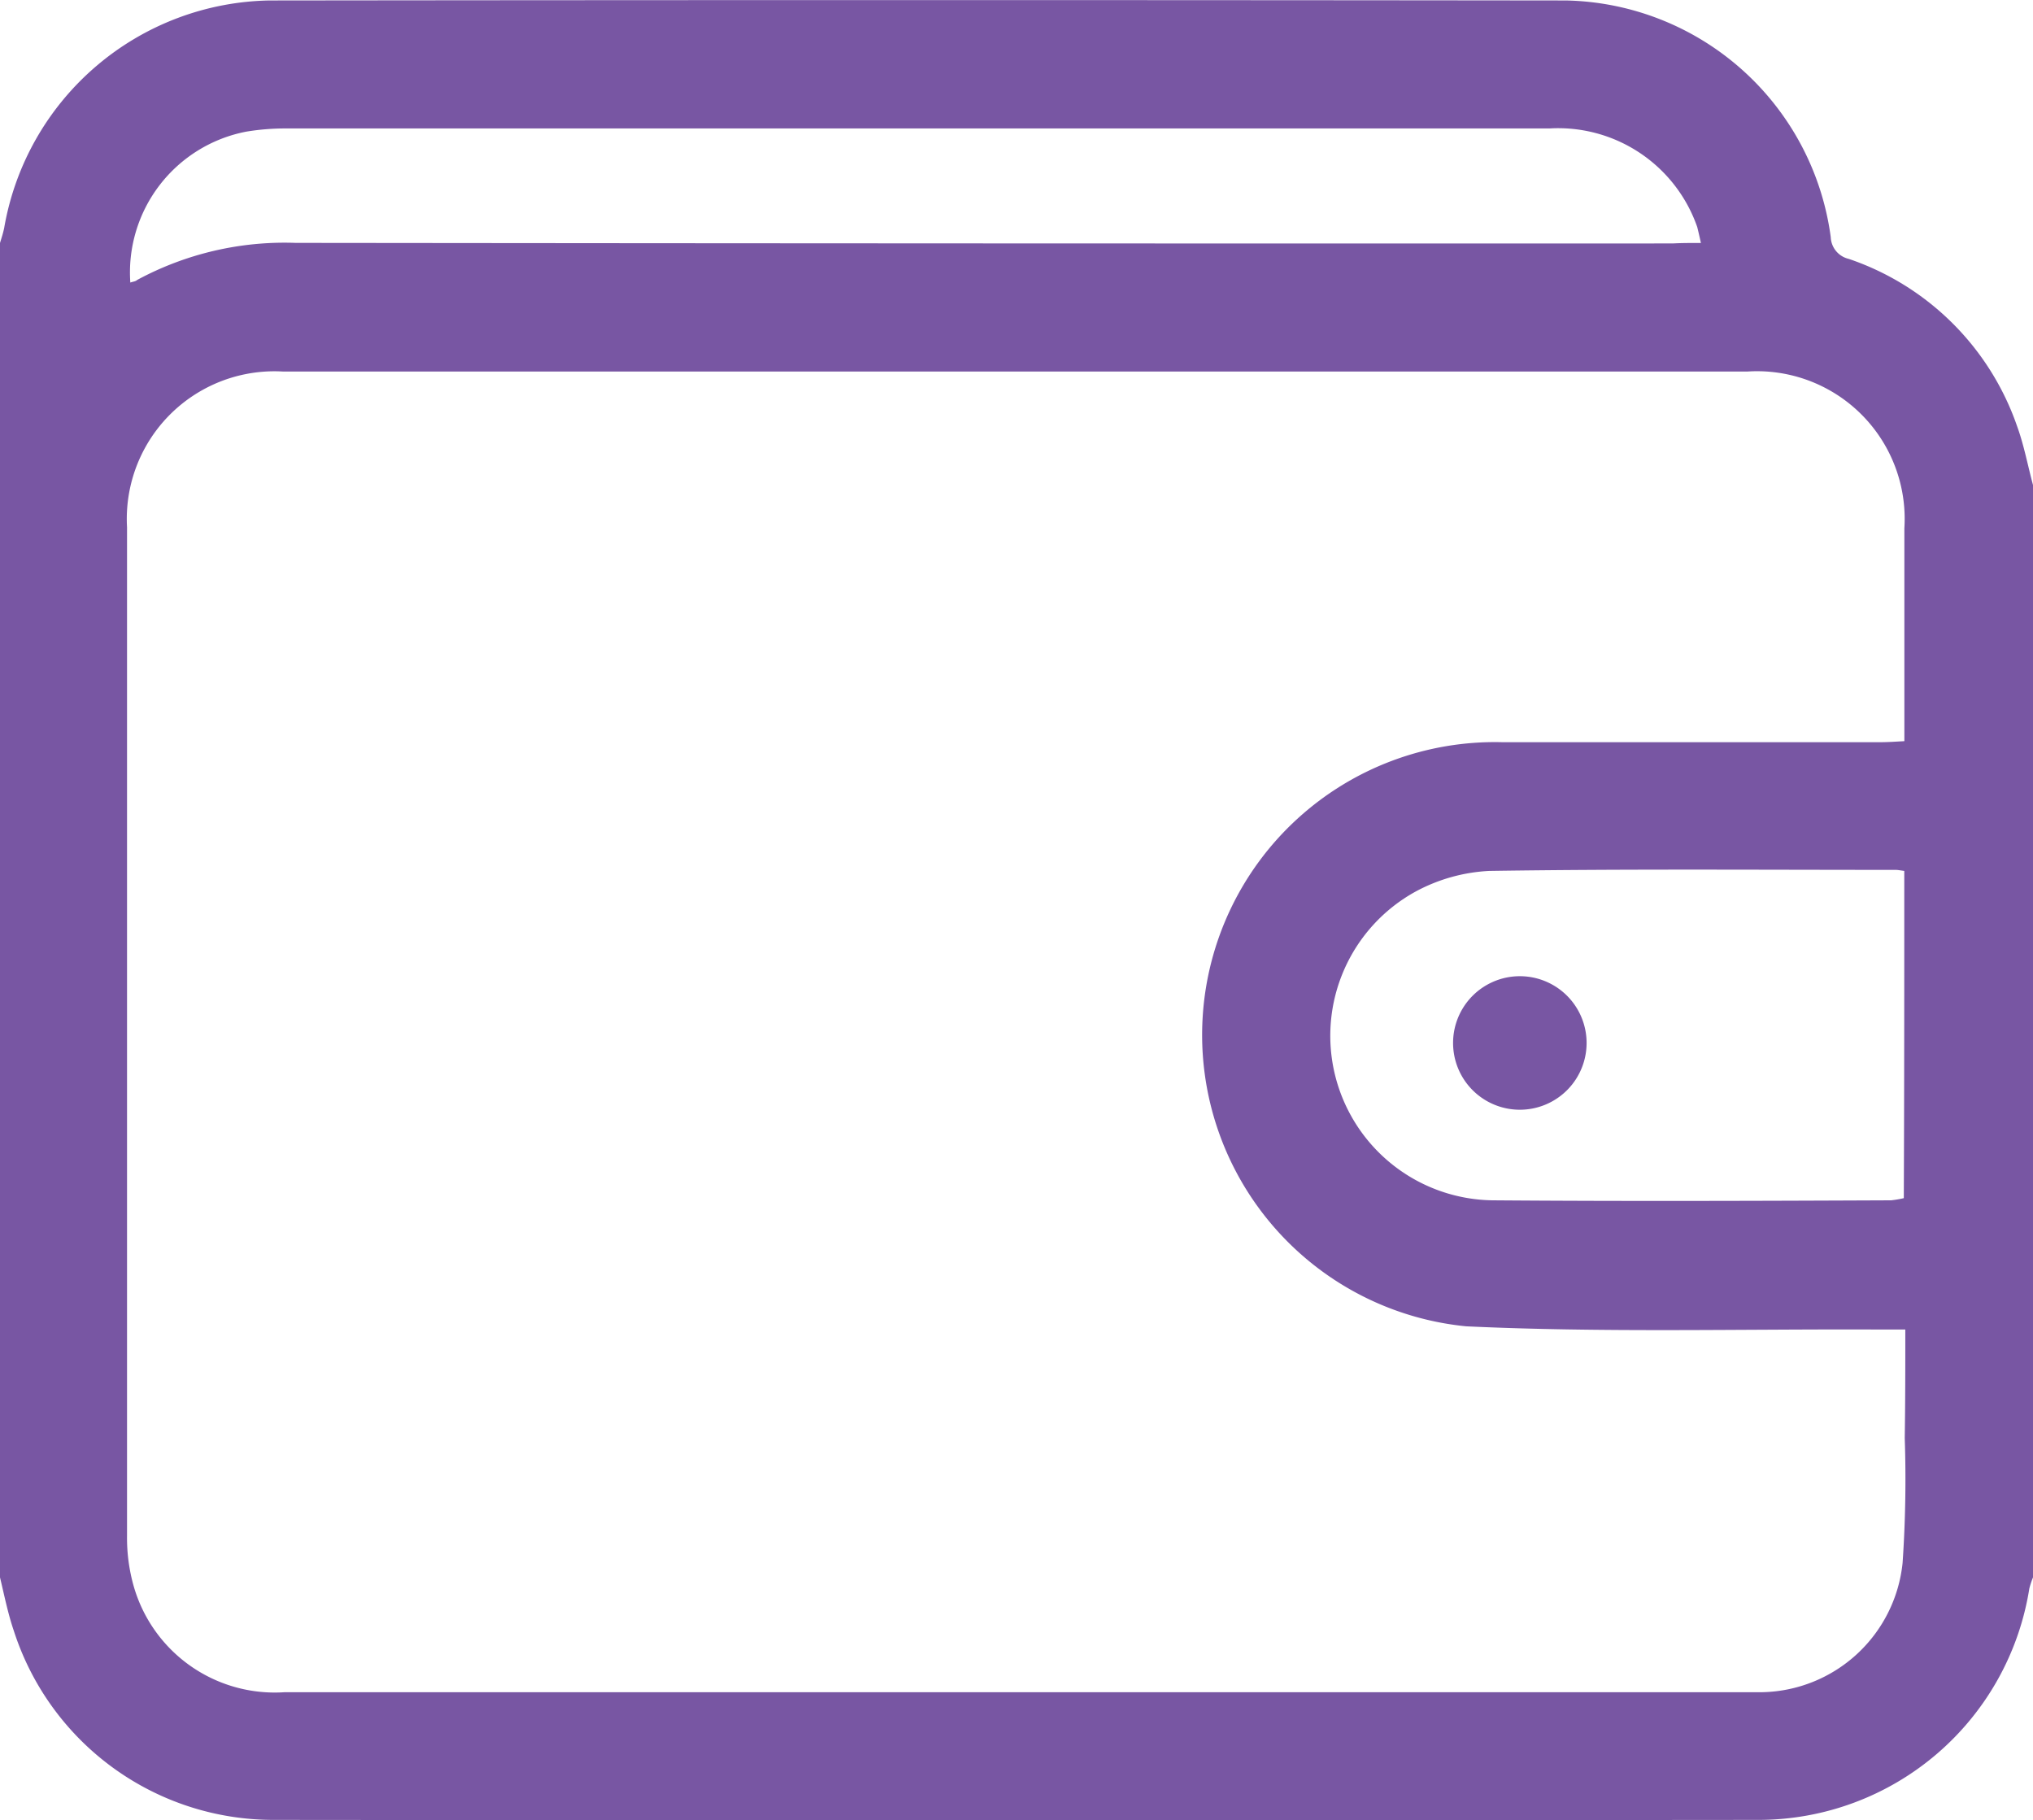 <svg xmlns="http://www.w3.org/2000/svg" width="21.621" height="19.357" viewBox="0 0 21.621 19.357">
    <g id="wallet" transform="translate(-114.8 -224.925)">
        <path id="Path_1495"
            d="M114.8,241.7V227.509c.017-.056.034-.107.045-.163a2.915,2.915,0,0,1,2.822-2.416q6.893-.008,13.787,0a2.9,2.9,0,0,1,2.816,2.517.247.247,0,0,0,.191.231,2.869,2.869,0,0,1,1.791,1.78c.073.2.113.417.169.625V241.7a.974.974,0,0,0-.039.118,2.918,2.918,0,0,1-2.867,2.461q-7.907.008-15.808,0a2.9,2.9,0,0,1-2.76-2.011C114.884,242.084,114.845,241.887,114.8,241.7Zm20.263-2.636h-.3c-1.459-.006-2.917.034-4.37-.034a3.114,3.114,0,0,1,.383-6.212H134.8c.079,0,.163-.006.253-.011v-2.264a1.57,1.57,0,0,0-1.667-1.667H117.807a1.57,1.57,0,0,0-1.656,1.656v10.729a1.881,1.881,0,0,0,.062.5,1.56,1.56,0,0,0,1.616,1.16h15.713a1.532,1.532,0,0,0,1.492-1.374,13.059,13.059,0,0,0,.023-1.329C135.063,239.842,135.063,239.47,135.063,239.065Zm-2.174-11.556c-.017-.079-.028-.124-.039-.169a1.566,1.566,0,0,0-1.571-1.048H117.836a2.549,2.549,0,0,0-.417.034,1.525,1.525,0,0,0-1.233,1.605c.028-.011.056-.011.073-.028a3.3,3.3,0,0,1,1.684-.394q7.324.008,14.648.006C132.681,227.509,132.771,227.509,132.889,227.509Zm2.163,6.679c-.045-.006-.068-.011-.09-.011-1.442,0-2.883-.011-4.325.011a1.837,1.837,0,0,0-.783.22,1.75,1.75,0,0,0,.817,3.283c1.414.011,2.827.006,4.241,0a1.124,1.124,0,0,0,.135-.023C135.052,236.5,135.052,235.354,135.052,234.188Z"
            fill="#7856a3" />
        <path id="Path_1496" d="M389.2,409.51a.71.71,0,0,1,1.419,0,.71.71,0,1,1-1.419,0Z"
            transform="translate(-258.946 -173.52)" fill="#7856a3" />
    </g>
</svg>
